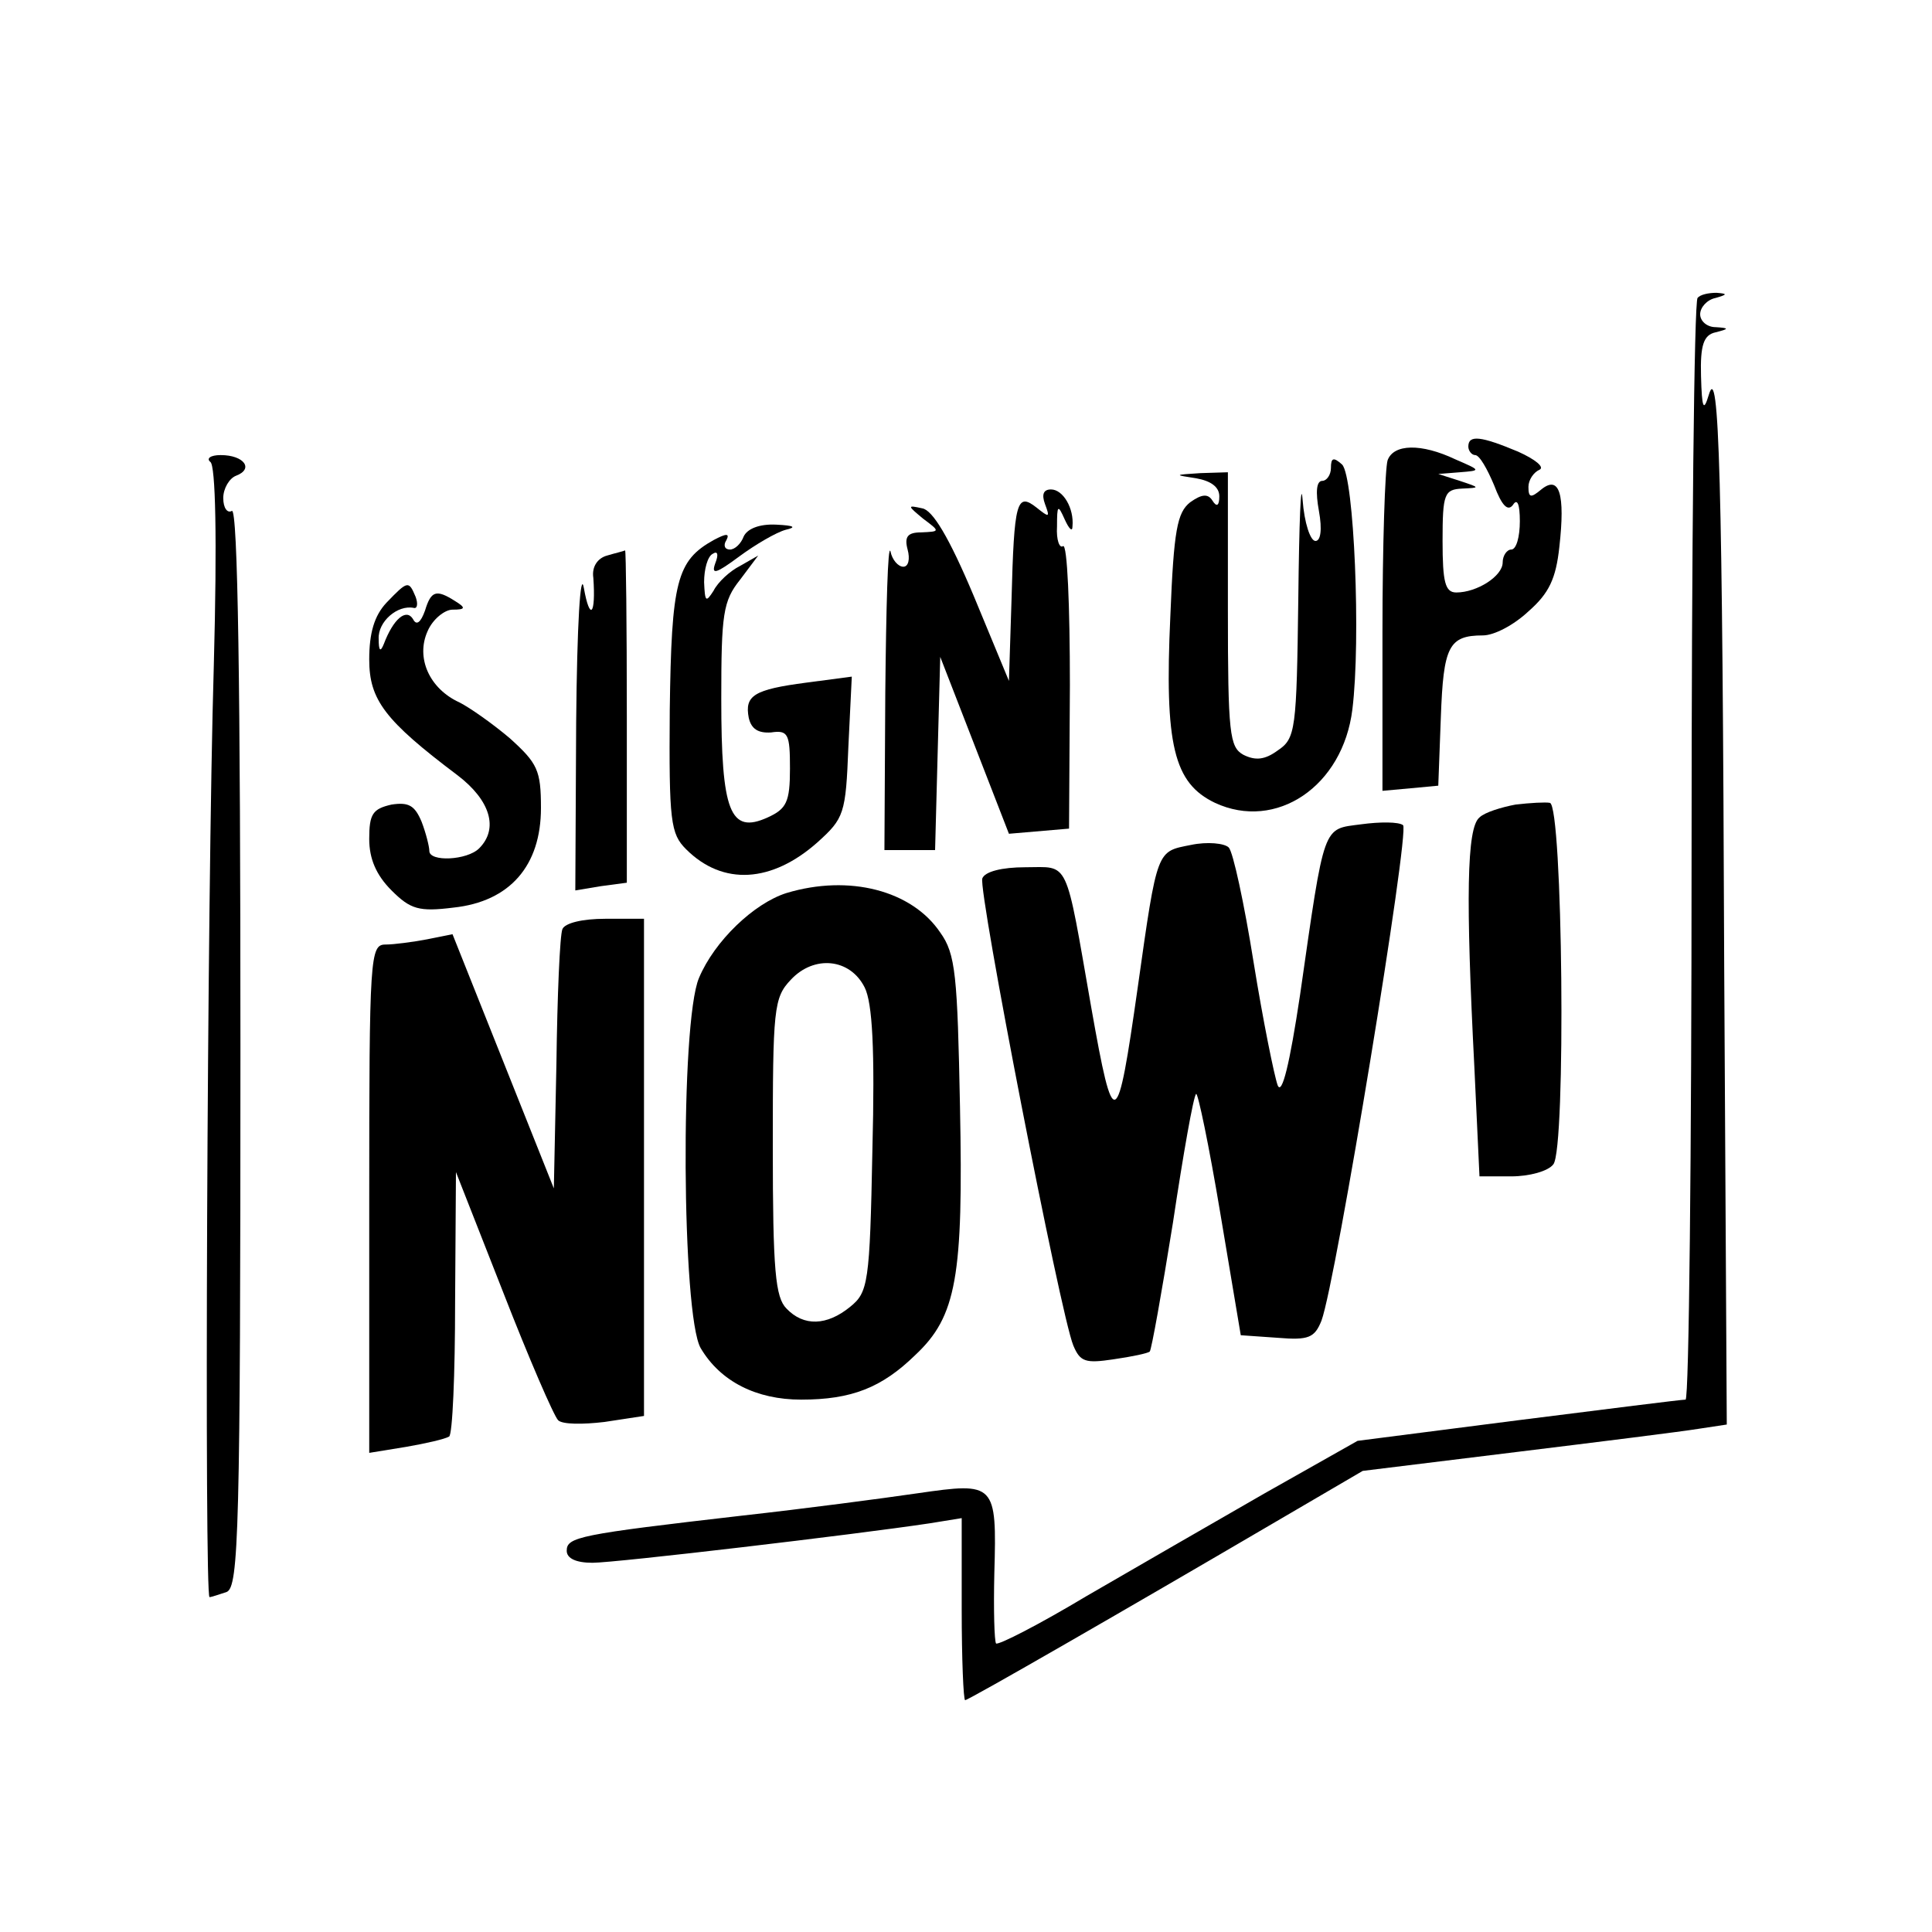 <?xml version="1.0" standalone="no"?>
<!DOCTYPE svg PUBLIC "-//W3C//DTD SVG 20010904//EN"
 "http://www.w3.org/TR/2001/REC-SVG-20010904/DTD/svg10.dtd">
<svg version="1.0" xmlns="http://www.w3.org/2000/svg"
 width="225pt" height="225pt" viewBox="0 0 225 225"
 preserveAspectRatio="xMidYMid meet">
<g transform="translate(0,225) scale(0.1,-0.1)"
fill="#000000" stroke="none">
<path d="M1977 1903 c-4 -3 -7 -294 -7 -645 0 -351 -3 -638 -7 -638 -5 0 -92
-11 -195 -24 l-187 -24 -108 -61 c-59 -34 -153 -88 -208 -120 -55 -33 -102
-57 -105 -55 -2 3 -3 39 -2 82 3 105 1 106 -89 93 -41 -6 -132 -18 -204 -26
-191 -22 -205 -25 -205 -41 0 -9 11 -14 30 -14 27 0 307 33 393 46 l37 6 0
-106 c0 -58 2 -106 4 -106 4 0 188 106 357 205 l106 62 179 22 c98 12 194 24
212 27 l33 5 -3 532 c-2 573 -6 708 -18 667 -6 -20 -8 -16 -9 22 -1 36 3 48
17 51 16 4 16 5 0 6 -10 0 -18 7 -18 15 0 8 8 17 18 19 14 4 14 5 1 6 -9 0
-19 -2 -22 -6z"/>
<path d="M1710 1730 c0 -5 4 -10 8 -10 5 0 14 -16 22 -35 9 -24 16 -31 22 -23
5 8 8 1 8 -19 0 -18 -4 -33 -10 -33 -5 0 -10 -7 -10 -15 0 -16 -30 -35 -54
-35 -13 0 -16 12 -16 60 0 55 2 60 23 61 21 1 21 1 -3 9 l-25 8 25 2 c25 2 25
2 -5 15 -40 19 -72 18 -79 -1 -3 -9 -6 -99 -6 -200 l0 -185 33 3 32 3 3 80 c3
82 9 95 49 95 13 0 36 12 53 28 24 21 32 38 36 75 7 62 0 84 -21 67 -12 -10
-15 -10 -15 3 0 8 6 17 13 20 6 3 -5 12 -25 21 -43 18 -58 20 -58 6z"/>
<path d="M245 1712 c6 -4 8 -88 4 -237 -8 -267 -11 -1085 -5 -1085 2 0 11 3
20 6 14 6 16 71 16 636 0 417 -3 627 -10 623 -5 -3 -10 3 -10 15 0 11 7 23 15
26 21 8 9 24 -18 24 -12 0 -17 -4 -12 -8z"/>
<path d="M1550 1705 c0 -8 -5 -15 -10 -15 -7 0 -8 -13 -4 -35 4 -22 2 -35 -4
-35 -6 0 -13 21 -15 48 -2 26 -4 -26 -5 -115 -2 -153 -3 -163 -24 -177 -15
-11 -26 -12 -40 -5 -16 9 -18 24 -18 169 l0 160 -32 -1 c-31 -2 -31 -2 -5 -6
17 -3 27 -10 27 -21 0 -11 -3 -13 -8 -5 -5 8 -12 8 -26 -2 -15 -12 -19 -32
-23 -132 -7 -151 4 -195 52 -218 71 -33 149 19 160 109 10 81 2 271 -12 285
-10 9 -13 8 -13 -4z"/>
<path d="M1217 1663 c6 -16 5 -16 -10 -4 -23 18 -26 7 -29 -108 l-3 -94 -41
99 c-29 69 -48 100 -60 102 -18 4 -17 3 1 -12 20 -15 20 -15 -2 -16 -16 0 -20
-5 -16 -20 3 -11 1 -20 -5 -20 -6 0 -13 8 -15 18 -3 9 -5 -65 -6 -165 l-1
-183 30 0 29 0 3 113 3 112 40 -103 40 -103 35 3 35 3 1 167 c0 92 -3 165 -8
162 -4 -3 -8 7 -7 23 0 25 1 26 9 8 5 -11 9 -15 9 -8 2 21 -11 43 -25 43 -9 0
-11 -6 -7 -17z"/>
<path d="M866 1625 c-3 -8 -10 -15 -16 -15 -6 0 -8 5 -4 11 4 8 0 8 -15 0 -43
-24 -49 -48 -51 -198 -1 -130 1 -144 19 -162 43 -43 100 -39 153 8 31 28 33
33 36 111 l4 82 -53 -7 c-61 -8 -72 -15 -67 -41 3 -13 11 -18 26 -17 20 3 22
-2 22 -42 0 -39 -4 -47 -26 -57 -44 -20 -54 7 -54 138 0 99 2 114 22 139 l21
28 -21 -12 c-12 -6 -26 -19 -31 -29 -9 -14 -10 -13 -11 10 0 15 4 30 10 33 6
4 7 -1 3 -11 -5 -14 1 -12 28 8 19 14 43 28 54 31 13 3 10 5 -11 6 -20 1 -34
-5 -38 -14z"/>
<path d="M707 1603 c-11 -3 -18 -13 -16 -26 3 -43 -4 -51 -11 -12 -4 23 -8
-42 -9 -156 l-1 -196 30 5 30 4 0 194 c0 107 -1 193 -2 193 -2 -1 -11 -3 -21
-6z"/>
<path d="M450 1548 c-14 -15 -20 -35 -20 -66 0 -47 18 -71 103 -135 38 -29 48
-62 25 -85 -14 -14 -58 -16 -58 -3 0 5 -4 21 -9 34 -8 19 -15 23 -35 20 -22
-5 -26 -11 -26 -40 0 -23 8 -42 26 -60 22 -22 32 -25 72 -20 66 7 102 49 102
116 0 44 -4 52 -36 81 -20 17 -47 36 -59 42 -35 16 -51 52 -37 83 6 14 20 25
29 25 15 0 16 2 3 10 -22 14 -28 12 -35 -11 -5 -14 -10 -18 -14 -10 -8 13 -23
0 -34 -29 -4 -10 -6 -8 -6 6 -1 20 22 40 41 36 4 -1 5 5 2 13 -8 19 -9 19 -34
-7z"/>
<path d="M1765 1313 c-16 -3 -36 -9 -42 -15 -15 -12 -16 -95 -6 -290 l6 -128
37 0 c21 0 43 6 49 14 15 18 11 418 -4 421 -5 1 -23 0 -40 -2z"/>
<path d="M1585 1290 c-45 -6 -42 3 -71 -199 -12 -80 -21 -117 -26 -105 -4 11
-17 75 -28 143 -11 69 -24 129 -29 134 -5 5 -25 7 -44 3 -40 -8 -39 -3 -62
-166 -24 -169 -28 -171 -54 -24 -31 177 -25 164 -77 164 -27 0 -47 -5 -50 -13
-5 -14 91 -508 106 -544 8 -19 14 -21 47 -16 21 3 40 7 42 9 2 2 14 69 27 150
12 80 24 148 27 150 2 2 15 -60 28 -138 l24 -143 43 -3 c36 -3 43 0 51 20 17
46 103 570 95 577 -5 4 -27 4 -49 1z"/>
<path d="M916 1210 c-38 -12 -84 -56 -102 -99 -22 -52 -20 -393 2 -431 23 -39
65 -60 117 -60 59 0 94 14 133 52 48 45 56 91 52 289 -3 153 -5 178 -23 203
-33 49 -106 68 -179 46z m91 -110 c9 -18 12 -72 9 -189 -3 -156 -5 -166 -26
-183 -27 -22 -54 -23 -74 -2 -13 13 -16 44 -16 188 0 161 1 174 21 195 27 29
69 25 86 -9z"/>
<path d="M655 1168 c-3 -7 -6 -78 -7 -157 l-3 -145 -59 148 -59 148 -30 -6
c-16 -3 -38 -6 -48 -6 -18 0 -19 -13 -19 -296 l0 -296 43 7 c23 4 45 9 50 12
4 2 7 73 7 156 l1 152 55 -140 c30 -77 59 -144 64 -149 5 -5 29 -5 54 -2 l46
7 0 290 0 289 -45 0 c-27 0 -47 -5 -50 -12z"/>
</g>
</svg>
